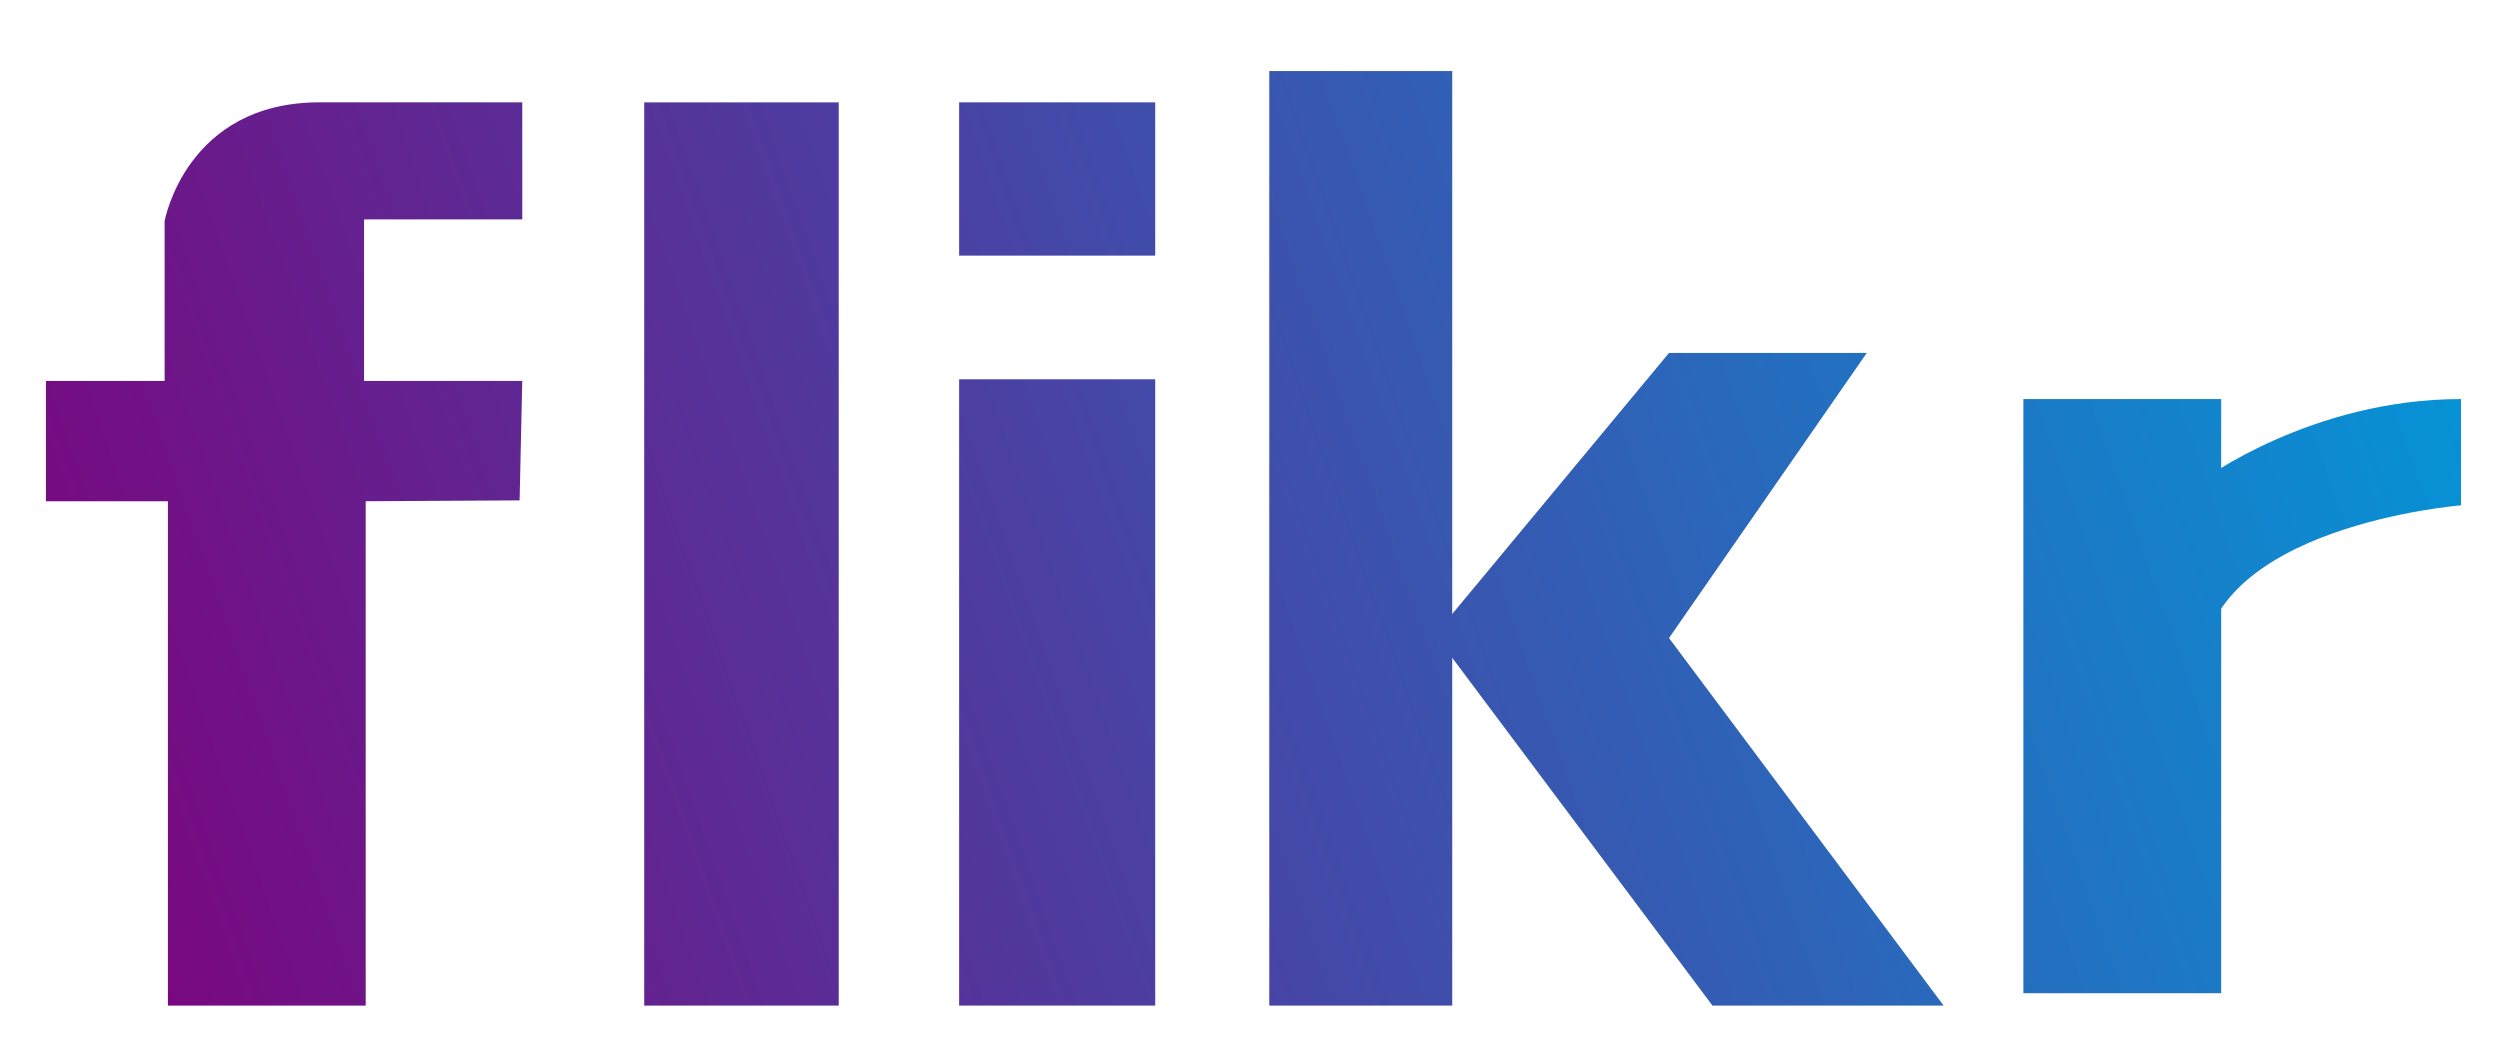 <?xml version="1.0" encoding="utf-8"?>
<!-- Generator: Adobe Illustrator 16.0.0, SVG Export Plug-In . SVG Version: 6.00 Build 0)  -->
<!DOCTYPE svg PUBLIC "-//W3C//DTD SVG 1.1//EN" "http://www.w3.org/Graphics/SVG/1.1/DTD/svg11.dtd">
<svg version="1.1" id="Capa_1" xmlns="http://www.w3.org/2000/svg" xmlns:xlink="http://www.w3.org/1999/xlink" x="0px" y="0px"
	 width="571.473px" height="241.488px" viewBox="0 0 571.473 241.488" enable-background="new 0 0 571.473 241.488"
	 xml:space="preserve">
<linearGradient id="SVGID_1_" gradientUnits="userSpaceOnUse" x1="-1.415" y1="87.988" x2="547.585" y2="280.988" gradientTransform="matrix(1 0 0 -1 -0.055 241.347)">
	<stop  offset="0" style="stop-color:#7B057E"/>
	<stop  offset="0.566" style="stop-color:#3758B1"/>
	<stop  offset="0.999" style="stop-color:#009ADA"/>
</linearGradient>
<path fill="url(#SVGID_1_)" d="M83.594,114.578v115.289H38.382V114.578H10.505V87.07h27.127V50.521c0,0,4.894-27.127,35.41-27.127
	c30.518,0,46.342,0,46.342,0V50.15h-36.17v36.92h36.17l-0.608,27.312L83.594,114.578z"/>
<linearGradient id="SVGID_2_" gradientUnits="userSpaceOnUse" x1="9.029" y1="58.281" x2="558.029" y2="251.281" gradientTransform="matrix(1 0 0 -1 -0.055 241.347)">
	<stop  offset="0" style="stop-color:#7B057E"/>
	<stop  offset="0.566" style="stop-color:#3758B1"/>
	<stop  offset="0.999" style="stop-color:#009ADA"/>
</linearGradient>
<rect x="147.262" y="23.404" fill="url(#SVGID_2_)" width="44.461" height="206.463"/>
<linearGradient id="SVGID_3_" gradientUnits="userSpaceOnUse" x1="26.869" y1="7.534" x2="575.869" y2="200.534" gradientTransform="matrix(1 0 0 -1 -0.055 241.347)">
	<stop  offset="0" style="stop-color:#7B057E"/>
	<stop  offset="0.566" style="stop-color:#3758B1"/>
	<stop  offset="0.999" style="stop-color:#009ADA"/>
</linearGradient>
<rect x="219.247" y="86.701" fill="url(#SVGID_3_)" width="44.823" height="143.166"/>
<linearGradient id="SVGID_4_" gradientUnits="userSpaceOnUse" x1="-9.854" y1="111.994" x2="539.146" y2="304.994" gradientTransform="matrix(1 0 0 -1 -0.055 241.347)">
	<stop  offset="0" style="stop-color:#7B057E"/>
	<stop  offset="0.566" style="stop-color:#3758B1"/>
	<stop  offset="0.999" style="stop-color:#009ADA"/>
</linearGradient>
<rect x="219.247" y="23.395" fill="url(#SVGID_4_)" width="44.823" height="35.039"/>
<g>
	
		<linearGradient id="SVGID_5_" gradientUnits="userSpaceOnUse" x1="23.479" y1="17.175" x2="572.479" y2="210.175" gradientTransform="matrix(1 0 0 -1 -0.055 241.347)">
		<stop  offset="0" style="stop-color:#7B057E"/>
		<stop  offset="0.566" style="stop-color:#3758B1"/>
		<stop  offset="0.999" style="stop-color:#009ADA"/>
	</linearGradient>
	<rect x="290.146" y="16.242" fill="url(#SVGID_5_)" width="41.82" height="213.625"/>
	
		<linearGradient id="SVGID_6_" gradientUnits="userSpaceOnUse" x1="44.762" y1="-43.364" x2="593.762" y2="149.636" gradientTransform="matrix(1 0 0 -1 -0.055 241.347)">
		<stop  offset="0" style="stop-color:#7B057E"/>
		<stop  offset="0.566" style="stop-color:#3758B1"/>
		<stop  offset="0.999" style="stop-color:#009ADA"/>
	</linearGradient>
	<polygon fill="url(#SVGID_6_)" points="381.516,80.678 426.727,80.678 381.516,145.846 444.291,229.867 391.449,229.867 
		328.021,145.096 	"/>
	
		<linearGradient id="SVGID_7_" gradientUnits="userSpaceOnUse" x1="53.914" y1="-69.398" x2="602.914" y2="123.602" gradientTransform="matrix(1 0 0 -1 -0.055 241.347)">
		<stop  offset="0" style="stop-color:#7B057E"/>
		<stop  offset="0.566" style="stop-color:#3758B1"/>
		<stop  offset="0.999" style="stop-color:#009ADA"/>
	</linearGradient>
	<rect x="462.525" y="91.221" fill="url(#SVGID_7_)" width="45.211" height="135.819"/>
	
		<linearGradient id="SVGID_8_" gradientUnits="userSpaceOnUse" x1="46.716" y1="-48.921" x2="595.716" y2="144.079" gradientTransform="matrix(1 0 0 -1 -0.055 241.347)">
		<stop  offset="0" style="stop-color:#7B057E"/>
		<stop  offset="0.566" style="stop-color:#3758B1"/>
		<stop  offset="0.999" style="stop-color:#009ADA"/>
	</linearGradient>
	<path fill="url(#SVGID_8_)" d="M562.557,91.221v24.293c0,0-59.154,4.705-59.154,37.864v-43.562
		C503.402,109.816,528.269,91.221,562.557,91.221z"/>
</g>
</svg>
